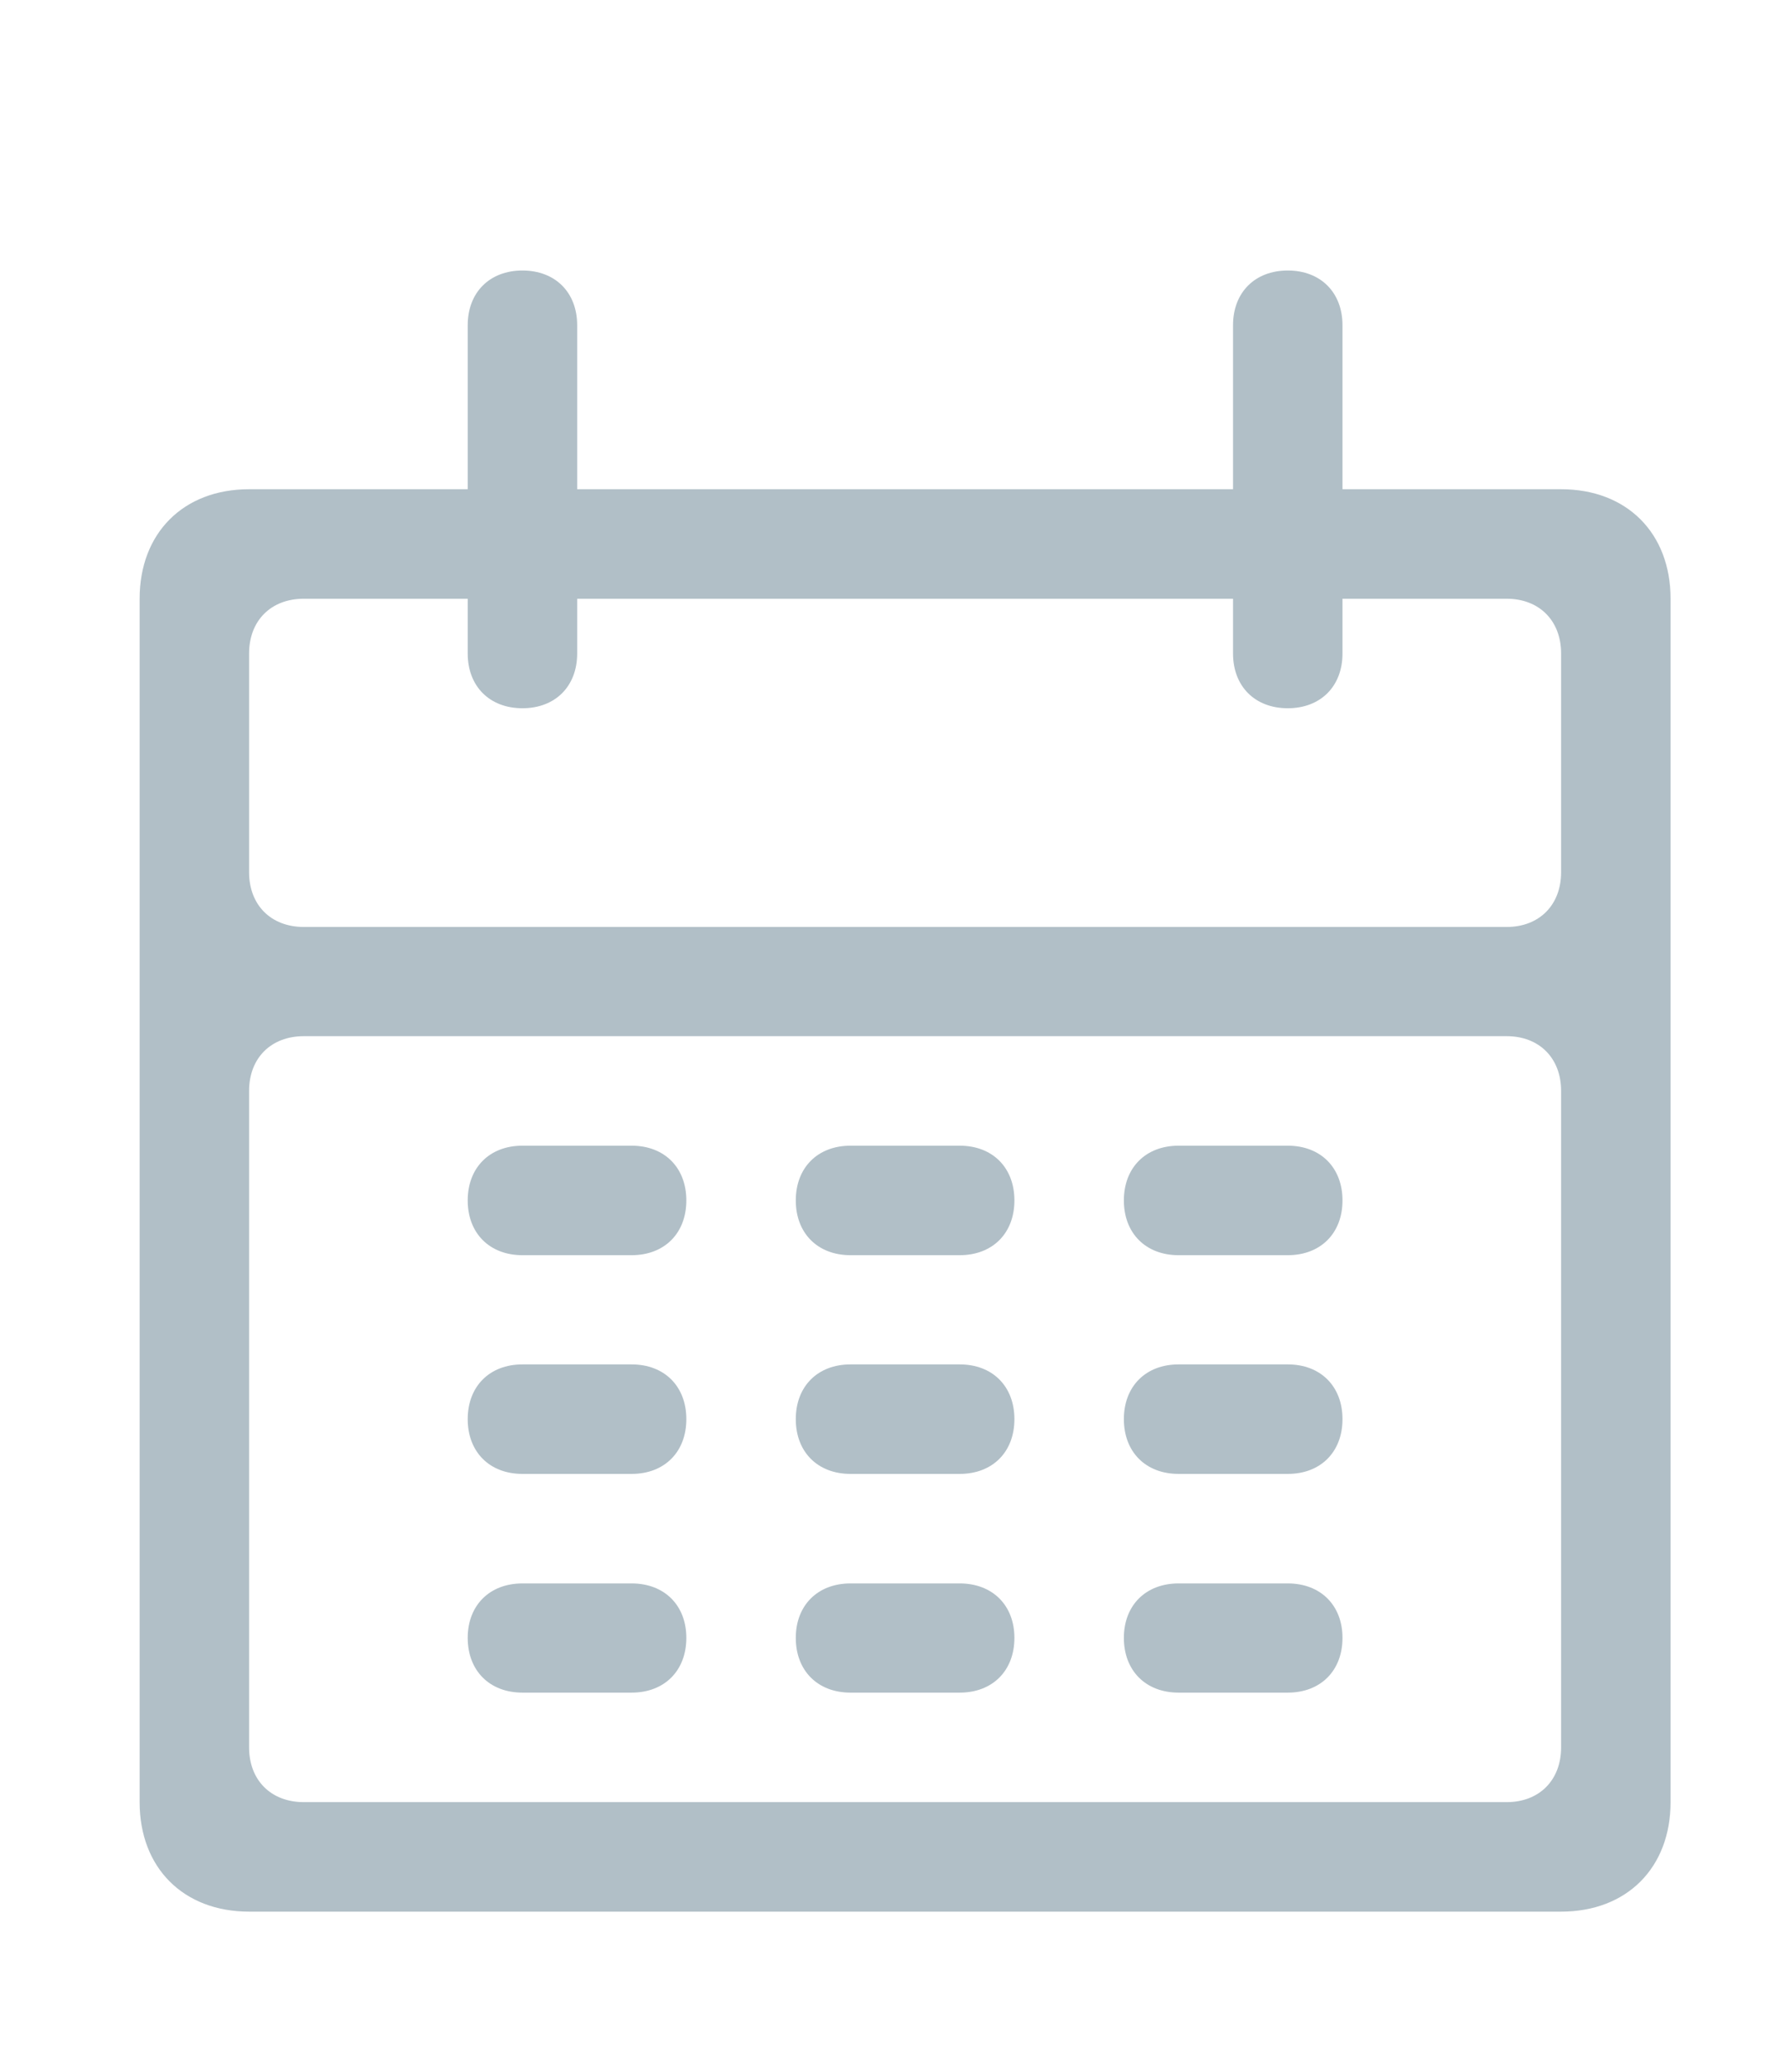 <svg width="6" height="7" viewBox="0 0 6 7" fill="none" xmlns="http://www.w3.org/2000/svg">
<path d="M4.538 1.653H5.277C5.499 1.653 5.647 1.801 5.647 2.023V6.089C5.647 6.311 5.499 6.459 5.277 6.459H0.842C0.62 6.459 0.472 6.311 0.472 6.089V2.023C0.472 1.801 0.62 1.653 0.842 1.653H1.581V1.099C1.581 0.988 1.655 0.914 1.766 0.914C1.877 0.914 1.951 0.988 1.951 1.099V1.653H4.168V1.099C4.168 0.988 4.242 0.914 4.353 0.914C4.464 0.914 4.538 0.988 4.538 1.099V1.653ZM4.538 2.023V2.208C4.538 2.319 4.464 2.393 4.353 2.393C4.242 2.393 4.168 2.319 4.168 2.208V2.023H1.951V2.208C1.951 2.319 1.877 2.393 1.766 2.393C1.655 2.393 1.581 2.319 1.581 2.208V2.023H1.027C0.916 2.023 0.842 2.097 0.842 2.208V2.947C0.842 3.058 0.916 3.132 1.027 3.132H5.093C5.203 3.132 5.277 3.058 5.277 2.947V2.208C5.277 2.097 5.203 2.023 5.093 2.023H4.538ZM0.842 3.686V5.904C0.842 6.015 0.916 6.089 1.027 6.089H5.093C5.203 6.089 5.277 6.015 5.277 5.904V3.686C5.277 3.575 5.203 3.501 5.093 3.501H1.027C0.916 3.501 0.842 3.575 0.842 3.686ZM1.581 4.056C1.581 3.945 1.655 3.871 1.766 3.871H2.135C2.246 3.871 2.32 3.945 2.32 4.056C2.32 4.167 2.246 4.241 2.135 4.241H1.766C1.655 4.241 1.581 4.167 1.581 4.056ZM2.69 4.056C2.69 3.945 2.764 3.871 2.875 3.871H3.244C3.355 3.871 3.429 3.945 3.429 4.056C3.429 4.167 3.355 4.241 3.244 4.241H2.875C2.764 4.241 2.69 4.167 2.69 4.056ZM3.799 4.056C3.799 3.945 3.873 3.871 3.984 3.871H4.353C4.464 3.871 4.538 3.945 4.538 4.056C4.538 4.167 4.464 4.241 4.353 4.241H3.984C3.873 4.241 3.799 4.167 3.799 4.056ZM1.581 4.795C1.581 4.684 1.655 4.61 1.766 4.61H2.135C2.246 4.61 2.32 4.684 2.32 4.795C2.32 4.906 2.246 4.98 2.135 4.98H1.766C1.655 4.98 1.581 4.906 1.581 4.795ZM2.69 4.795C2.69 4.684 2.764 4.61 2.875 4.61H3.244C3.355 4.61 3.429 4.684 3.429 4.795C3.429 4.906 3.355 4.98 3.244 4.98H2.875C2.764 4.98 2.69 4.906 2.69 4.795ZM3.799 4.795C3.799 4.684 3.873 4.61 3.984 4.61H4.353C4.464 4.61 4.538 4.684 4.538 4.795C4.538 4.906 4.464 4.98 4.353 4.98H3.984C3.873 4.98 3.799 4.906 3.799 4.795ZM1.581 5.534C1.581 5.424 1.655 5.35 1.766 5.35H2.135C2.246 5.35 2.32 5.424 2.32 5.534C2.32 5.645 2.246 5.719 2.135 5.719H1.766C1.655 5.719 1.581 5.645 1.581 5.534ZM2.69 5.534C2.69 5.424 2.764 5.35 2.875 5.35H3.244C3.355 5.35 3.429 5.424 3.429 5.534C3.429 5.645 3.355 5.719 3.244 5.719H2.875C2.764 5.719 2.69 5.645 2.69 5.534ZM3.799 5.534C3.799 5.424 3.873 5.35 3.984 5.35H4.353C4.464 5.35 4.538 5.424 4.538 5.534C4.538 5.645 4.464 5.719 4.353 5.719H3.984C3.873 5.719 3.799 5.645 3.799 5.534Z" fill="#B1BFC7"></path>
</svg>

